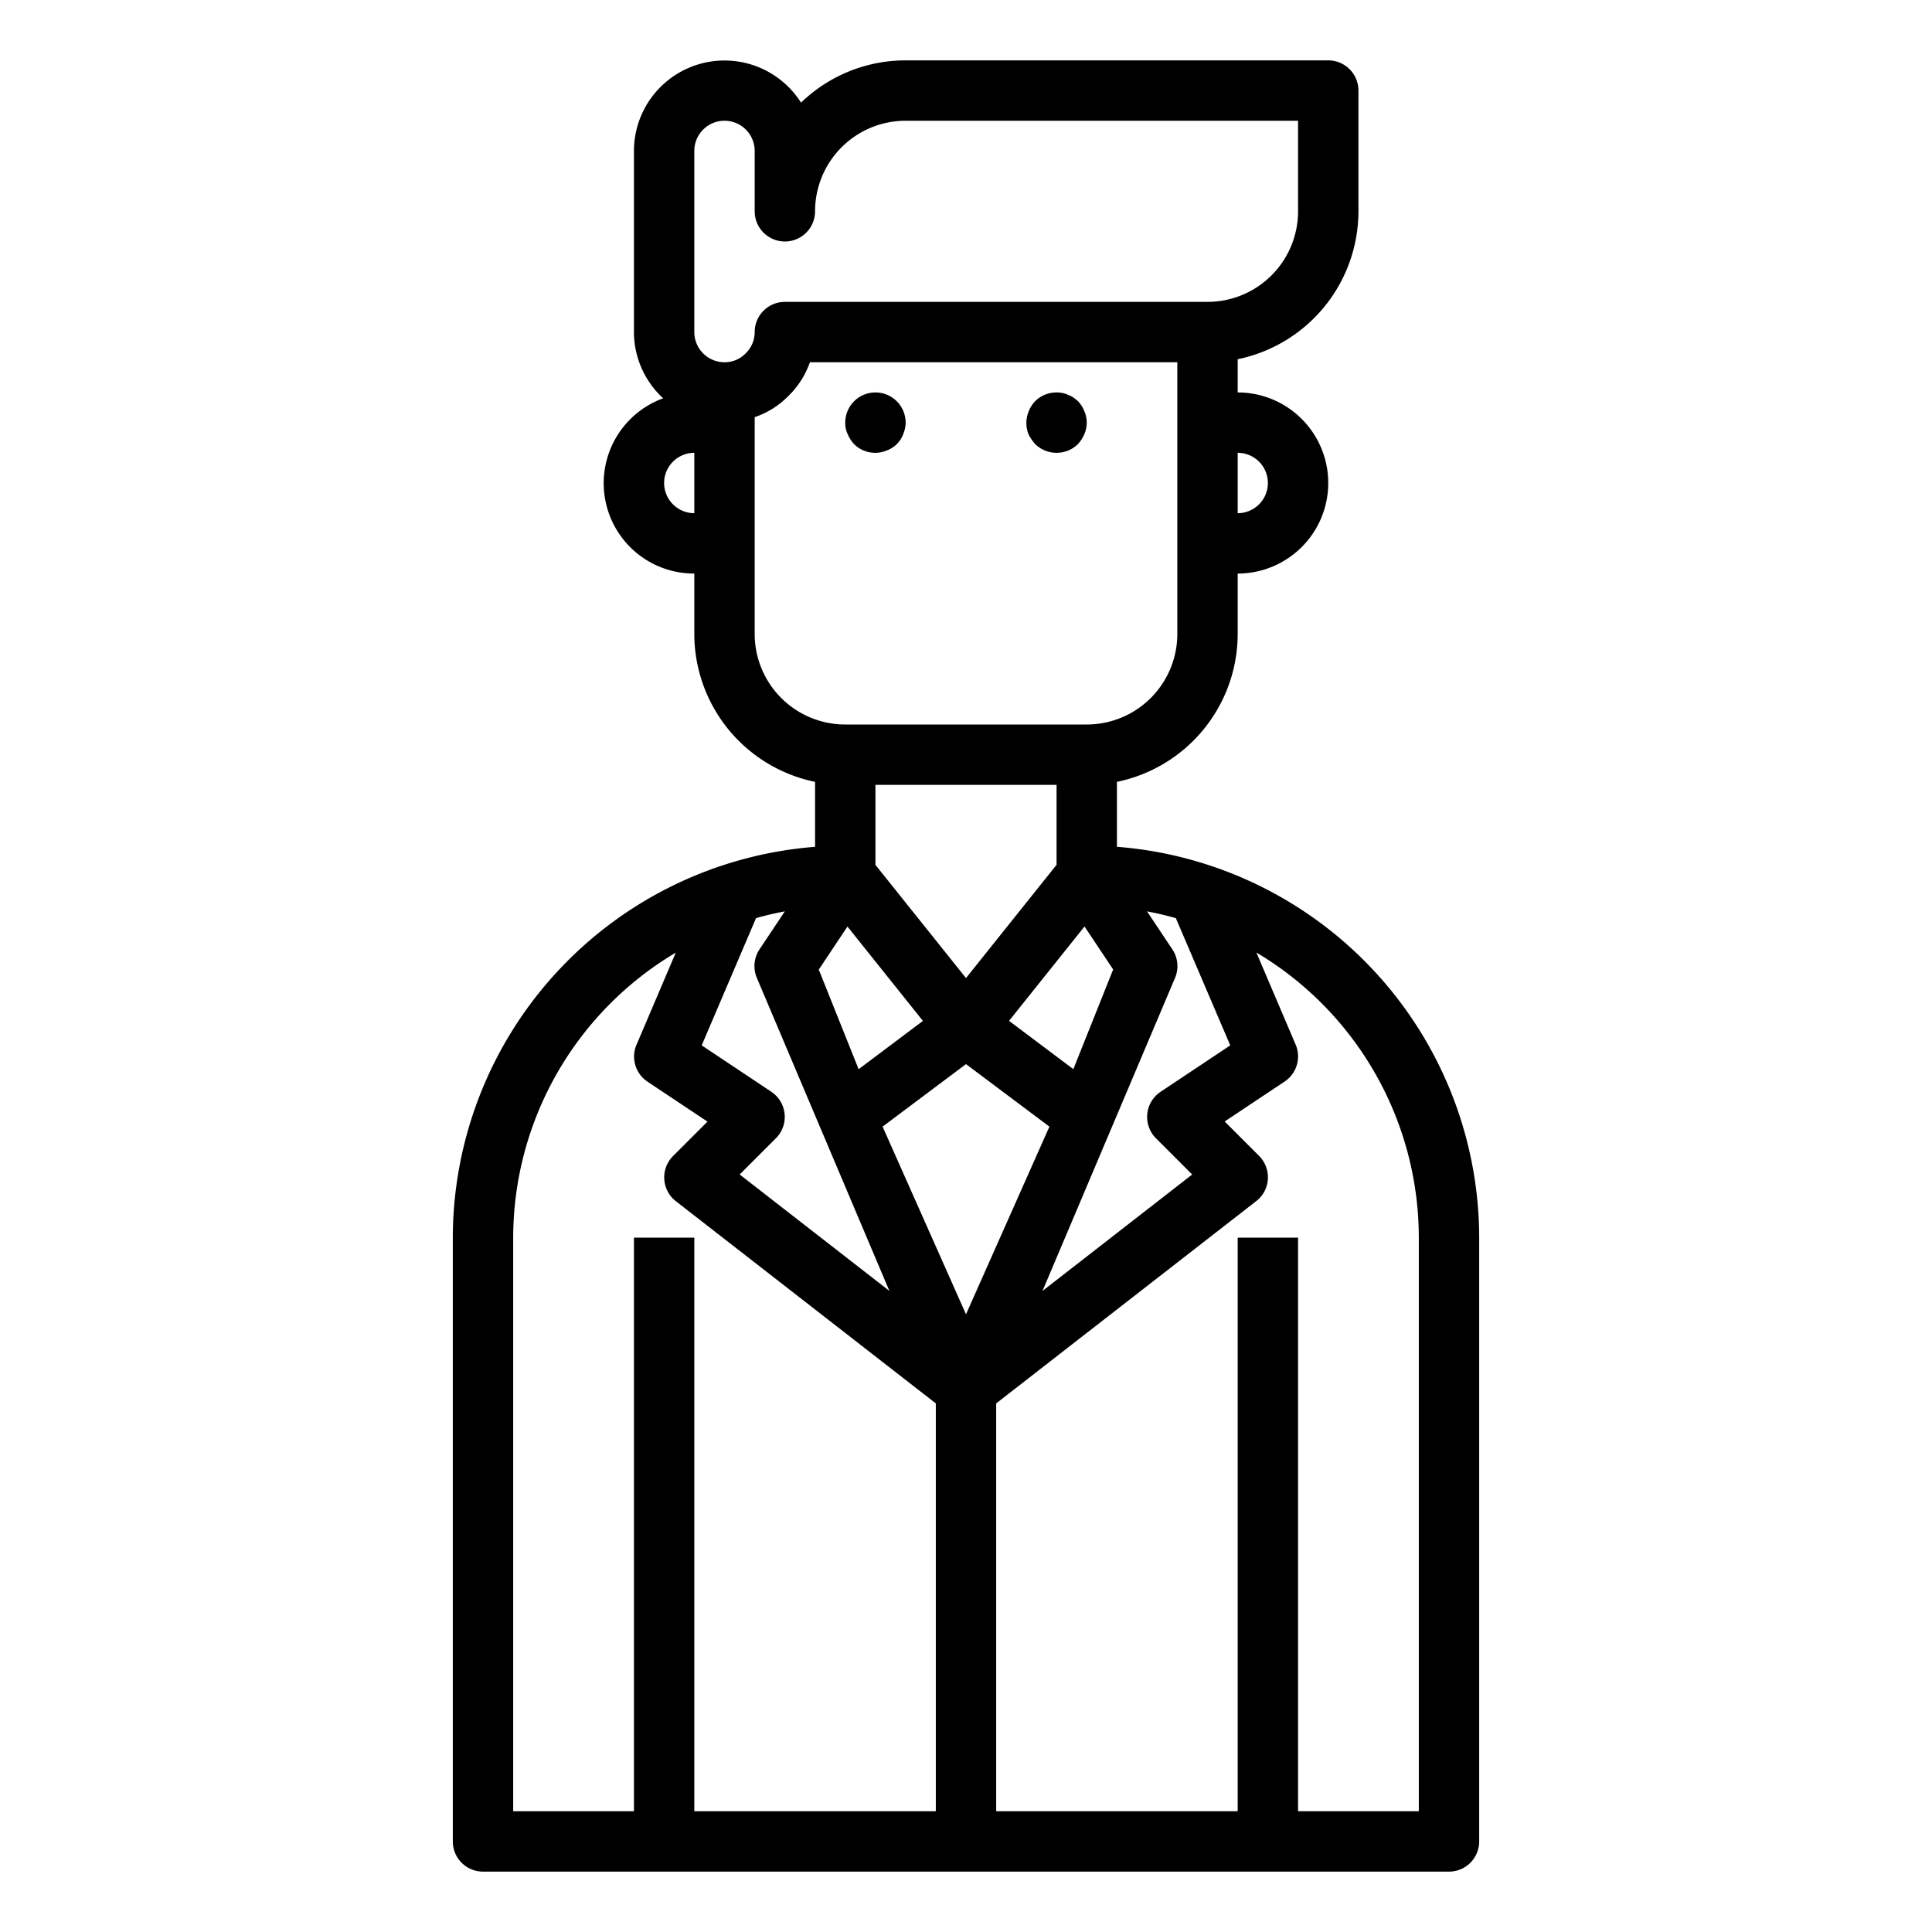 <svg xmlns="http://www.w3.org/2000/svg" viewBox="0 0 64 64" x="0px" y="0px"><g><path d="M37,28.051V25.9A5.009,5.009,0,0,0,41,21V19a3,3,0,0,0,0-6V11.9A5.009,5.009,0,0,0,45,7V3a1,1,0,0,0-1-1H30a4.982,4.982,0,0,0-3.465,1.4A3,3,0,0,0,21,5v6a2.982,2.982,0,0,0,.969,2.194A2.993,2.993,0,0,0,23,19v2a5.009,5.009,0,0,0,4,4.9v2.152A13.009,13.009,0,0,0,15,41V61a1,1,0,0,0,1,1H48a1,1,0,0,0,1-1V41A13.009,13.009,0,0,0,37,28.051Zm3.754,6.578-2.309,1.539a1,1,0,0,0-.152,1.539l1.2,1.2-4.959,3.857,4.4-10.392a1,1,0,0,0-.1-.926l-.837-1.255c.324.06.641.136.954.223Zm-15.2,1.539-2.309-1.539,1.8-4.216c.313-.087.63-.163.954-.223l-.837,1.255a1,1,0,0,0-.1.926l4.4,10.392-4.959-3.857,1.2-1.2a1,1,0,0,0-.152-1.539ZM35,26v2.648L32,32.4l-3-3.75V26Zm-6.927,4.693,2.5,3.126-2.13,1.6-1.32-3.3ZM32,35.25l2.763,2.071L32,43.538l-2.763-6.217Zm3.556.167-2.13-1.6,2.5-3.126.949,1.424ZM42,16a1,1,0,0,1-1,1V15A1,1,0,0,1,42,16ZM23,5a1,1,0,0,1,2,0V7a1,1,0,0,0,2,0,3,3,0,0,1,3-3H43V7a3,3,0,0,1-3,3H26a1,1,0,0,0-1,1,.977.977,0,0,1-.307.713A.959.959,0,0,1,24,12a1,1,0,0,1-1-1ZM22,16a1,1,0,0,1,1-1v2A1,1,0,0,1,22,16Zm3,5V13.819a2.844,2.844,0,0,0,1.107-.692A2.908,2.908,0,0,0,26.83,12H39v9a3,3,0,0,1-3,3H28A3,3,0,0,1,25,21ZM17,41a11,11,0,0,1,5.386-9.443l-1.3,3.049a1,1,0,0,0,.364,1.226l1.986,1.323-1.138,1.138a1,1,0,0,0,.093,1.5L31,46.489V60H23V41H21V60H17ZM47,60H43V41H41V60H33V46.489l8.614-6.7a1,1,0,0,0,.093-1.5l-1.138-1.138,1.986-1.323a1,1,0,0,0,.364-1.226l-1.3-3.049A11,11,0,0,1,47,41Z"></path><path d="M34.29,14.71a1.014,1.014,0,0,0,1.42,0,1.169,1.169,0,0,0,.21-.33.943.943,0,0,0,0-.76,1.032,1.032,0,0,0-.21-.33,1.712,1.712,0,0,0-.15-.12.776.776,0,0,0-.18-.09.646.646,0,0,0-.18-.06,1.009,1.009,0,0,0-.91.27,1.032,1.032,0,0,0-.21.33,1.007,1.007,0,0,0-.011.76A1.523,1.523,0,0,0,34.29,14.71Z"></path><path d="M28.29,14.71a.99.99,0,0,0,1.09.21.9.9,0,0,0,.54-.54A1,1,0,0,0,30,14a1,1,0,1,0-2,0,.838.838,0,0,0,.08.38A1.169,1.169,0,0,0,28.29,14.71Z"></path></g></svg>